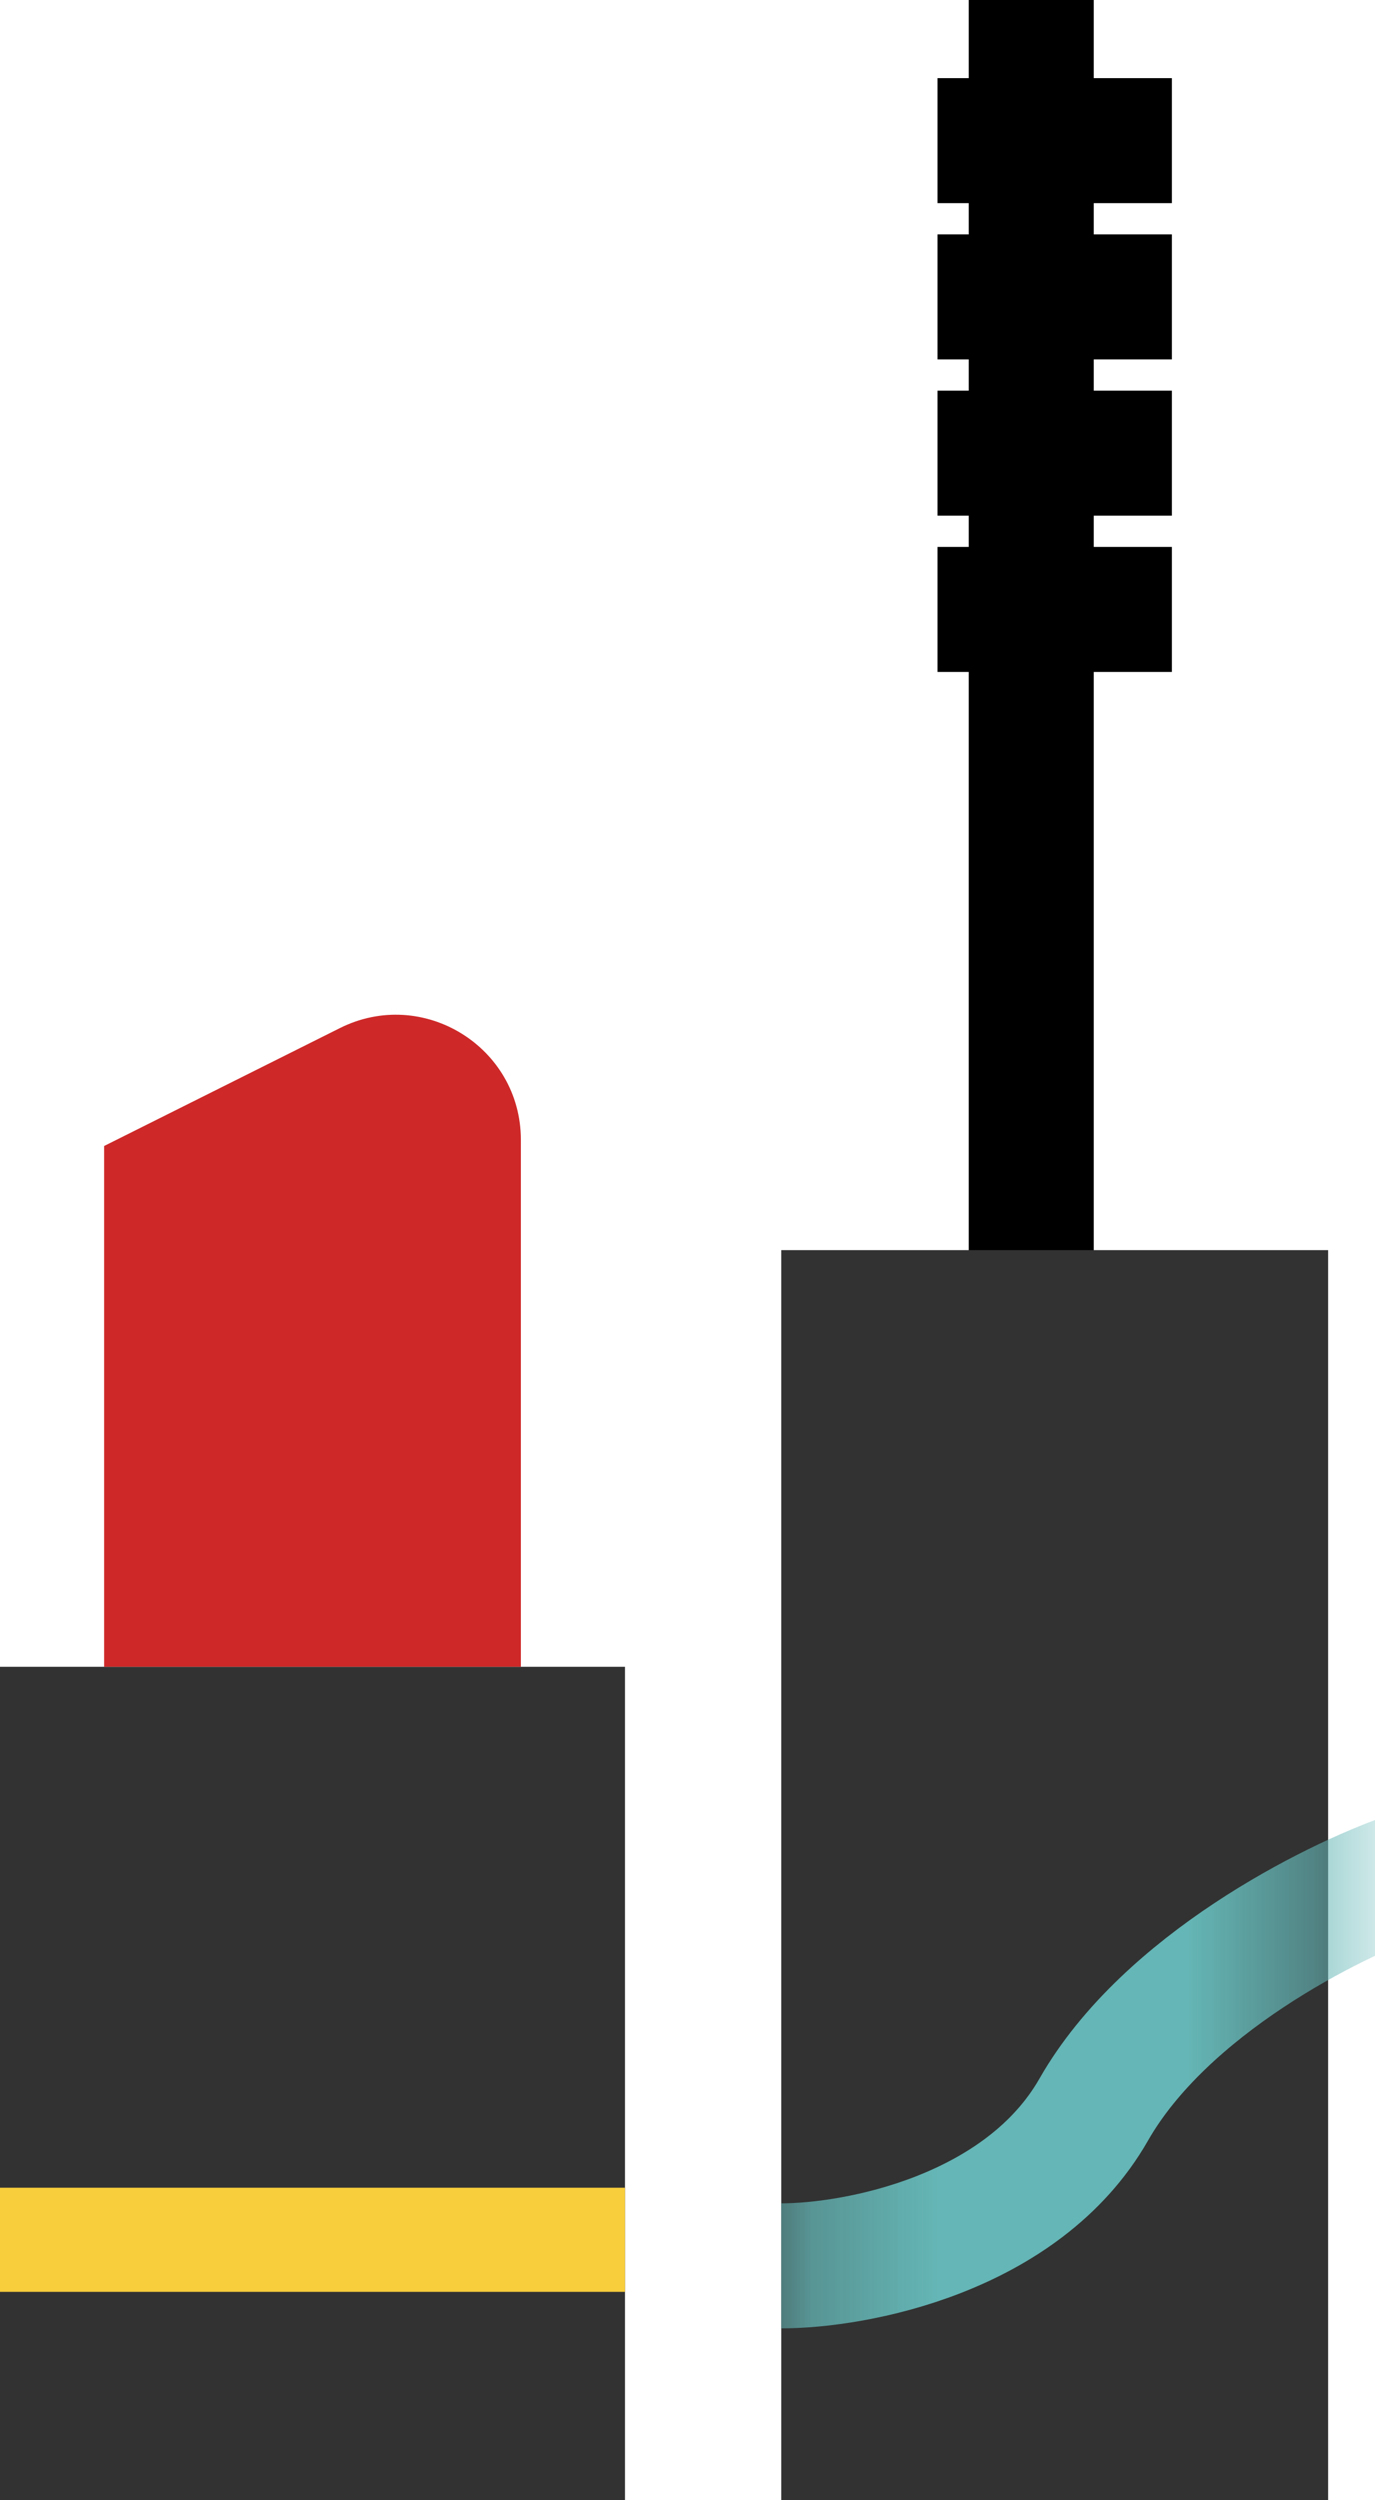 <svg width="11" height="20" viewBox="0 0 11 20" fill="none" xmlns="http://www.w3.org/2000/svg">
<rect y="13.333" width="5" height="6.667" fill="#323232"/>
<rect y="17.5" width="5" height="0.833" fill="#F8CE3C"/>
<path d="M0.833 9.167L2.719 8.224C3.384 7.891 4.167 8.375 4.167 9.118V13.333H0.833V9.167Z" fill="#CE2828"/>
<line x1="8.25" y1="11.875" x2="8.25" stroke="black"/>
<line x1="9.375" y1="1.125" x2="7.5" y2="1.125" stroke="black"/>
<line x1="9.375" y1="2.375" x2="7.5" y2="2.375" stroke="black"/>
<line x1="9.375" y1="3.625" x2="7.5" y2="3.625" stroke="black"/>
<line x1="9.375" y1="4.875" x2="7.5" y2="4.875" stroke="black"/>
<rect x="6.25" y="10" width="4.375" height="10" fill="#323232"/>
<mask id="mask0_86_8652" style="mask-type:alpha" maskUnits="userSpaceOnUse" x="6" y="10" width="5" height="10">
<rect x="6.25" y="10" width="4.375" height="10" fill="#323232"/>
</mask>
<g mask="url(#mask0_86_8652)">
<path d="M6.25 18.125C6.845 18.125 8.179 17.875 8.75 16.875C9.321 15.875 10.655 15.208 11.25 15" stroke="#65B6B6"/>
</g>
</svg>
